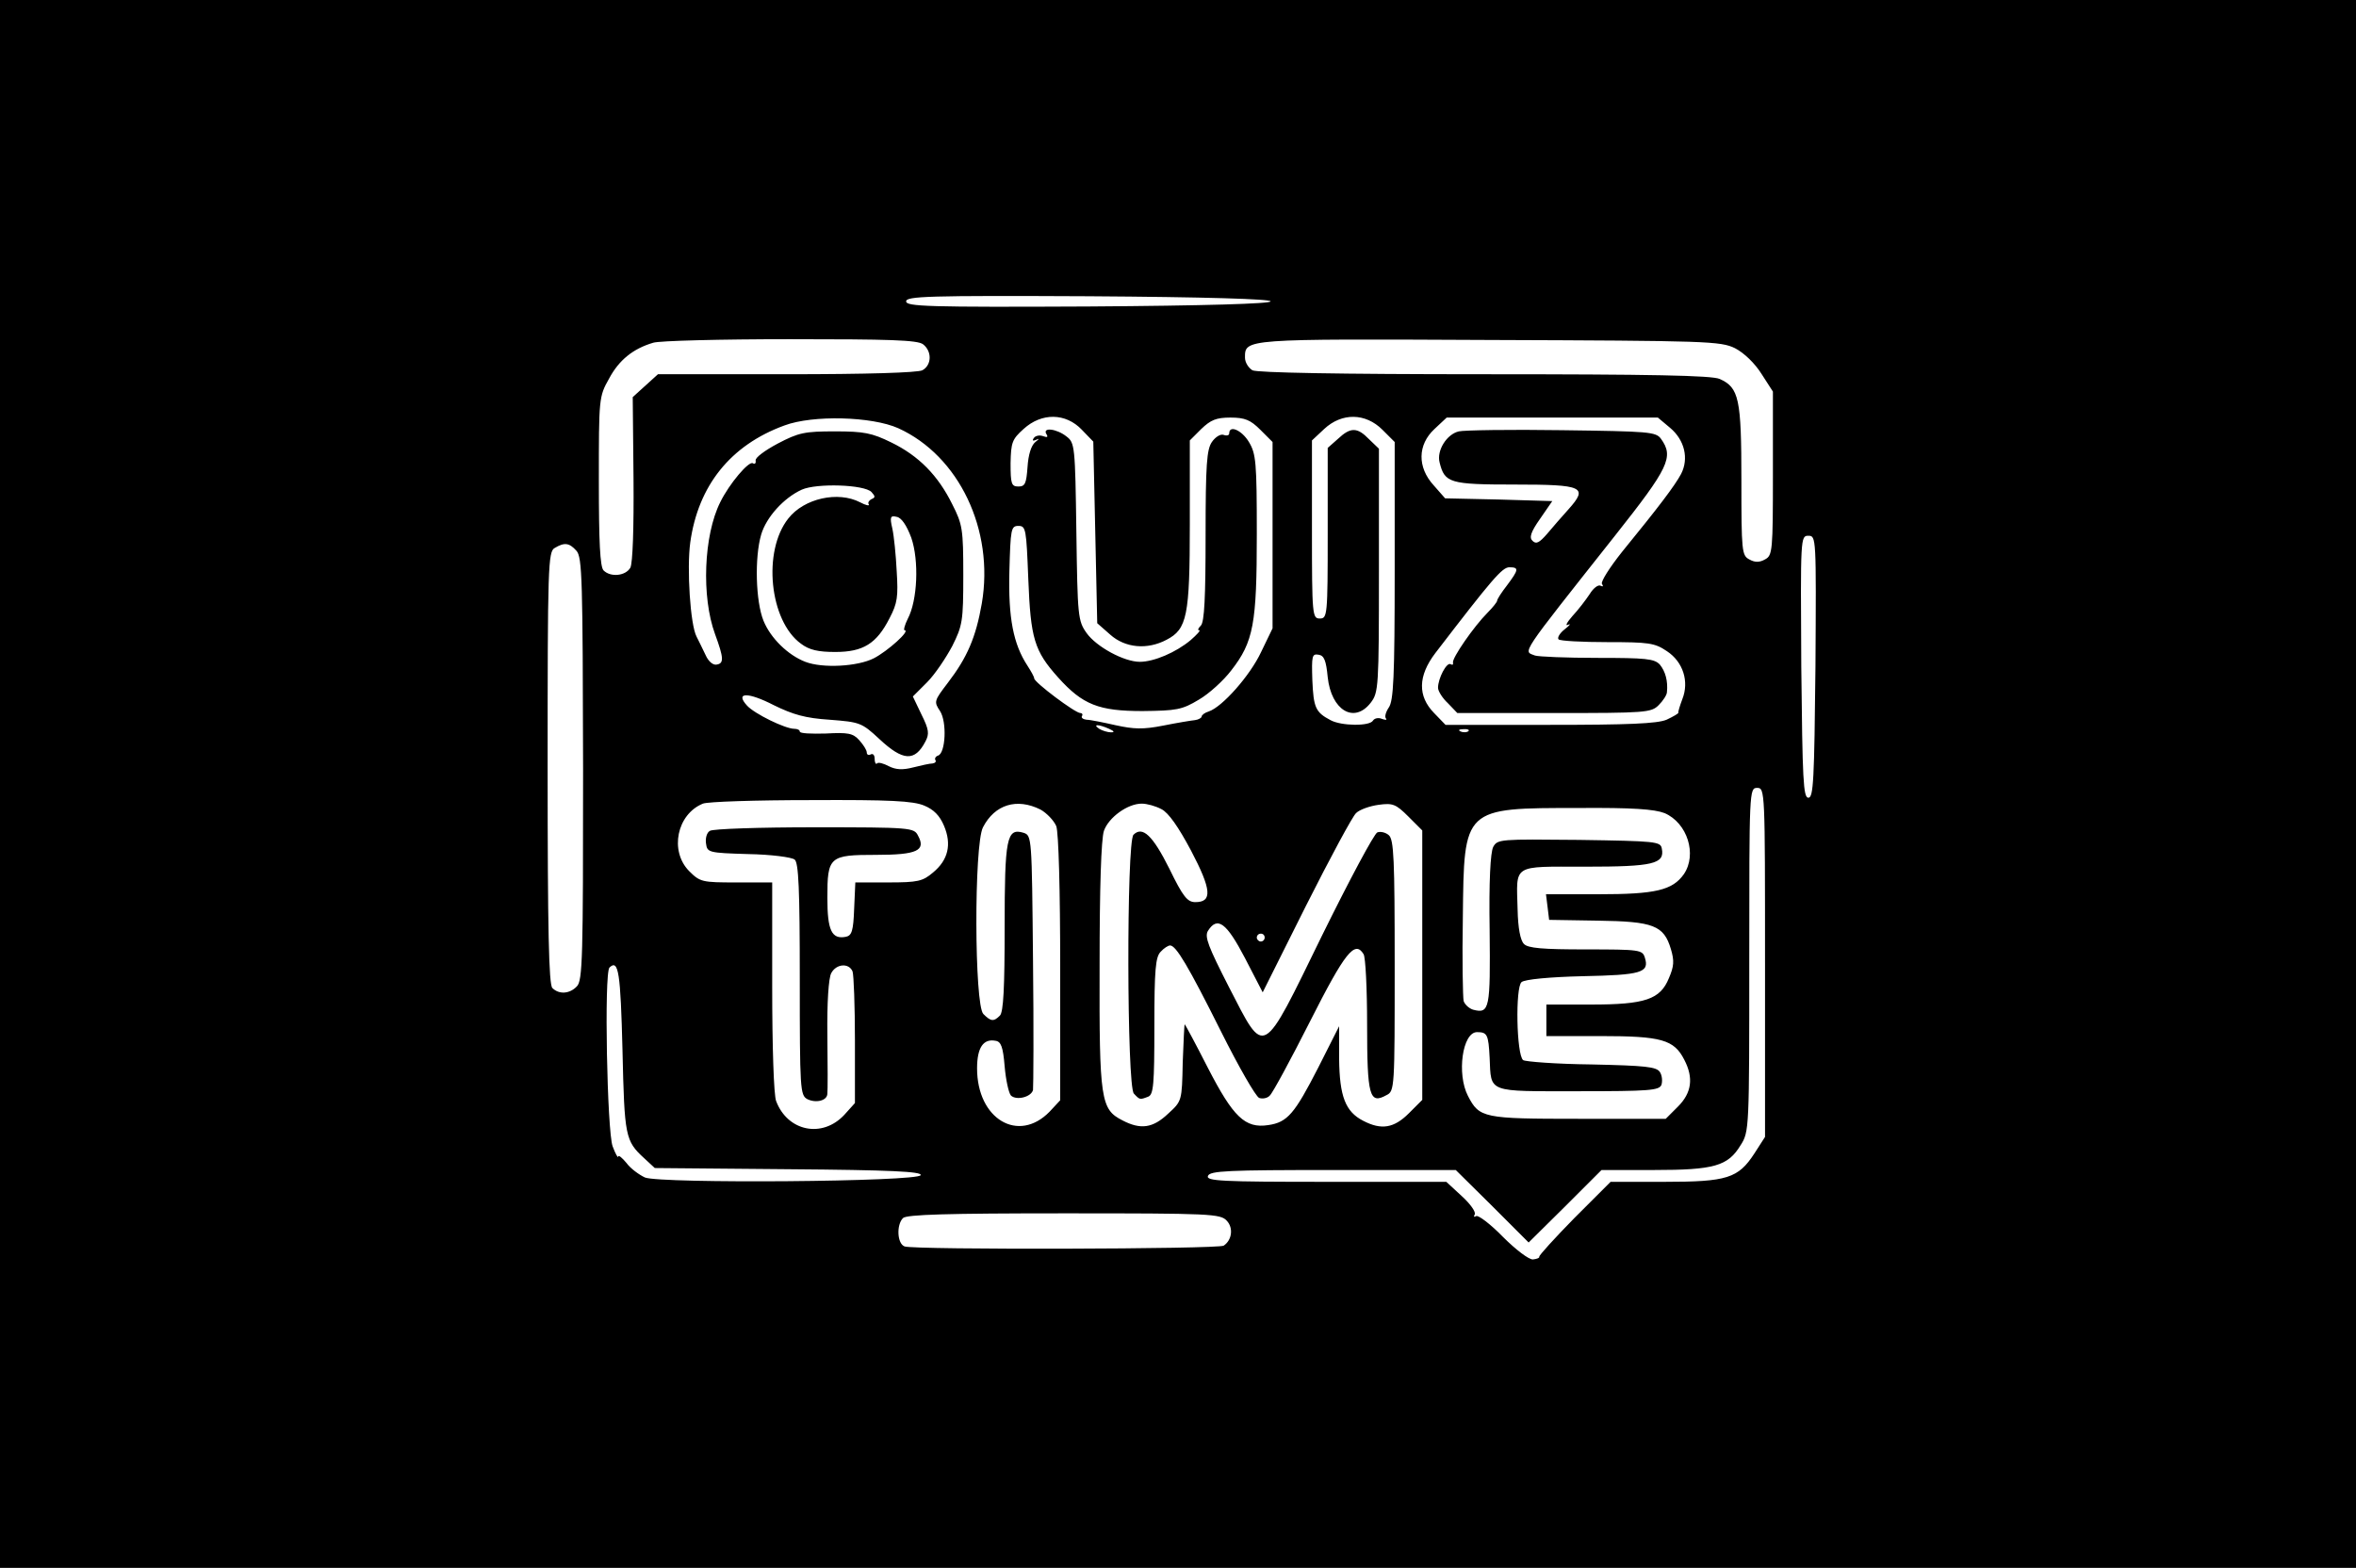 <?xml version="1.0" standalone="no"?>
<!DOCTYPE svg PUBLIC "-//W3C//DTD SVG 20010904//EN"
 "http://www.w3.org/TR/2001/REC-SVG-20010904/DTD/svg10.dtd">
<svg version="1.0" xmlns="http://www.w3.org/2000/svg"
 width="598pt" height="398pt" viewBox="0 0 598 398"
 preserveAspectRatio="xMidYMid meet">

<g transform="translate(0,398) scale(0.1,-0.1)"
fill="#000000" stroke="none">
<path d="M0 1990 l0 -1990 2990 0 2990 0 0 1990 0 1990 -2990 0 -2990 0 0
-1990z m3225 1225 c0 -6 -163 -11 -462 -13 -409 -2 -463 0 -463 13 0 13 54 15
463 13 299 -2 462 -7 462 -13z m-882 -109 c23 -18 22 -53 -2 -66 -13 -6 -140
-10 -345 -10 l-326 0 -32 -29 -32 -29 2 -207 c1 -126 -2 -214 -8 -226 -12 -21
-50 -25 -68 -7 -9 9 -12 73 -12 226 0 211 0 215 26 261 25 47 61 76 112 91 15
5 171 9 347 9 251 0 324 -2 338 -13z m2061 -10 c23 -12 50 -38 67 -65 l29 -45
0 -208 c0 -197 -1 -208 -20 -218 -14 -8 -26 -8 -40 0 -19 10 -20 21 -20 201 0
207 -6 235 -55 257 -19 9 -175 12 -596 12 -374 0 -577 4 -590 10 -10 6 -19 20
-19 32 0 48 -5 48 620 45 555 -2 587 -3 624 -21z m-2124 -203 c154 -70 244
-258 212 -445 -15 -86 -37 -137 -86 -201 -35 -46 -36 -48 -20 -72 18 -28 14
-107 -5 -113 -6 -2 -9 -7 -7 -11 3 -4 0 -8 -7 -9 -7 0 -29 -5 -49 -10 -27 -7
-44 -6 -62 3 -13 7 -27 11 -30 7 -3 -3 -6 2 -6 12 0 9 -4 14 -10 11 -5 -3 -10
-1 -10 5 0 6 -9 20 -19 31 -16 18 -29 20 -85 17 -36 -1 -66 0 -66 5 0 4 -6 7
-14 7 -23 0 -101 38 -120 59 -31 34 2 35 68 1 49 -24 80 -33 142 -37 76 -6 81
-7 126 -49 60 -56 90 -58 117 -6 10 19 9 30 -10 68 l-22 46 36 36 c20 20 48
62 64 92 26 52 28 63 28 180 0 117 -2 129 -28 180 -36 73 -85 123 -155 157
-49 24 -69 28 -143 28 -76 0 -92 -3 -145 -31 -32 -17 -58 -36 -56 -43 1 -7 -2
-10 -7 -7 -10 7 -60 -52 -83 -99 -42 -84 -48 -240 -13 -335 22 -60 23 -74 4
-77 -9 -2 -21 8 -28 24 -7 15 -18 37 -23 47 -16 30 -25 173 -16 239 20 144
102 247 239 297 72 27 222 23 289 -7z m466 -4 l29 -30 5 -230 5 -231 33 -29
c38 -34 94 -39 143 -13 52 27 59 60 59 294 l0 212 29 29 c24 23 38 29 74 29
37 0 51 -6 76 -31 l31 -31 0 -236 0 -237 -29 -60 c-28 -60 -99 -140 -133 -151
-10 -3 -18 -9 -18 -13 0 -3 -8 -8 -17 -9 -10 -1 -46 -7 -81 -14 -51 -10 -74
-9 -120 1 -31 7 -65 14 -74 14 -9 1 -14 5 -12 9 3 4 1 8 -4 8 -13 0 -117 78
-117 88 0 4 -8 18 -17 32 -36 55 -49 121 -46 240 3 107 4 115 23 115 19 0 20
-8 25 -135 6 -151 15 -182 76 -250 62 -69 103 -85 214 -85 86 1 100 3 143 29
26 15 63 49 82 74 57 73 65 119 65 346 0 183 -2 204 -20 234 -18 30 -50 44
-50 22 0 -5 -6 -7 -14 -4 -8 3 -21 -5 -30 -18 -13 -19 -16 -56 -16 -238 0
-155 -3 -219 -12 -228 -7 -7 -9 -12 -4 -12 4 0 -6 -11 -22 -25 -37 -31 -93
-55 -129 -55 -40 0 -110 38 -135 73 -22 31 -23 42 -26 257 -3 218 -4 226 -25
242 -25 20 -62 24 -51 6 5 -8 2 -9 -9 -5 -9 3 -19 1 -23 -5 -5 -7 -2 -8 7 -4
8 4 6 1 -3 -6 -11 -9 -18 -33 -20 -64 -3 -41 -6 -49 -23 -49 -18 0 -20 7 -20
59 1 53 4 61 33 87 46 42 107 41 148 -2z m763 0 l31 -31 0 -327 c0 -271 -3
-330 -15 -347 -8 -12 -11 -24 -7 -28 3 -4 -1 -4 -10 -1 -9 4 -19 2 -23 -4 -8
-15 -81 -14 -108 1 -38 20 -43 32 -46 101 -2 62 -1 68 16 65 14 -2 19 -15 23
-57 9 -84 67 -119 109 -65 20 26 21 38 21 336 l0 309 -25 24 c-30 31 -47 31
-79 1 l-26 -23 0 -217 c0 -209 -1 -216 -20 -216 -19 0 -20 7 -20 226 l0 226
31 29 c45 42 105 41 148 -2z m730 5 c37 -31 48 -78 28 -117 -16 -30 -57 -84
-150 -198 -31 -39 -54 -75 -51 -81 4 -6 3 -8 -3 -5 -6 4 -19 -6 -28 -21 -10
-15 -29 -40 -44 -56 -14 -16 -19 -26 -11 -22 8 4 5 -1 -8 -11 -13 -10 -20 -22
-16 -26 4 -4 60 -7 124 -7 105 0 120 -2 151 -23 41 -27 57 -77 39 -122 -6 -16
-11 -32 -10 -34 1 -2 -13 -10 -30 -18 -24 -10 -98 -13 -296 -13 l-265 0 -29
30 c-42 43 -41 94 3 152 145 189 170 218 188 218 25 0 24 -6 -6 -46 -14 -18
-25 -35 -25 -39 0 -3 -11 -17 -24 -30 -35 -35 -91 -116 -88 -127 1 -5 -1 -7
-6 -4 -10 6 -32 -36 -32 -60 0 -8 11 -26 25 -39 l24 -25 246 0 c232 0 246 1
265 20 11 11 21 26 21 33 3 28 -4 53 -18 70 -14 15 -36 17 -159 17 -78 0 -149
3 -158 6 -30 12 -43 -7 203 304 137 173 150 200 117 246 -13 18 -30 19 -252
22 -131 2 -249 0 -261 -3 -31 -7 -57 -49 -49 -79 13 -52 25 -56 191 -56 174 0
187 -6 136 -63 -16 -18 -40 -45 -54 -62 -20 -23 -28 -27 -37 -18 -9 8 -5 22
19 56 l31 45 -136 4 -136 3 -29 33 c-42 46 -41 103 2 143 l31 29 268 0 268 0
31 -26z m-2027 -163 c10 -11 10 -14 0 -18 -6 -3 -10 -9 -7 -13 3 -5 -7 -3 -22
5 -56 29 -142 10 -182 -41 -66 -83 -48 -260 32 -318 21 -16 44 -21 87 -21 71
0 105 21 138 86 20 38 22 55 18 119 -2 41 -7 90 -11 108 -7 30 -5 34 11 30 12
-2 25 -21 37 -53 20 -58 16 -159 -9 -206 -8 -16 -11 -29 -8 -29 16 0 -43 -53
-78 -71 -41 -21 -130 -26 -174 -9 -44 17 -88 60 -106 104 -20 49 -23 161 -6
219 13 44 57 93 103 114 38 17 159 13 177 -6z m2396 -443 c-3 -288 -5 -333
-18 -333 -13 0 -15 45 -18 333 -2 328 -2 332 18 332 20 0 20 -4 18 -332z
m-3145 294 c15 -16 16 -74 17 -554 0 -477 -1 -538 -16 -552 -18 -19 -45 -21
-62 -4 -9 9 -12 147 -12 560 0 510 1 548 18 557 25 15 37 13 55 -7z m1352
-452 c13 -6 15 -9 5 -9 -8 0 -22 4 -30 9 -18 12 -2 12 25 0z m912 -6 c-3 -3
-12 -4 -19 -1 -8 3 -5 6 6 6 11 1 17 -2 13 -5z m753 -587 l0 -443 -27 -42
c-41 -63 -69 -72 -228 -72 l-137 0 -92 -92 c-50 -51 -90 -95 -89 -98 1 -3 -6
-6 -16 -7 -10 -1 -44 25 -76 57 -32 33 -63 56 -68 53 -6 -3 -7 -2 -4 4 4 6
-11 27 -33 47 l-39 36 -305 0 c-267 0 -305 2 -300 15 5 13 50 15 318 15 l311
0 93 -92 92 -92 93 92 92 92 133 0 c153 0 188 10 220 63 22 34 22 42 22 471 0
429 0 436 20 436 20 0 20 -7 20 -443z m-2134 398 c24 -10 39 -25 50 -51 20
-47 11 -87 -28 -119 -26 -22 -38 -25 -113 -25 l-84 0 -3 -67 c-2 -56 -6 -68
-21 -71 -36 -7 -47 16 -47 99 0 105 5 109 124 109 104 0 127 11 106 49 -10 20
-18 21 -263 21 -139 0 -258 -4 -265 -9 -8 -4 -12 -19 -10 -32 3 -23 6 -24 107
-27 58 -1 111 -8 118 -14 10 -8 13 -74 13 -304 0 -279 1 -294 19 -304 22 -11
51 -4 51 14 1 6 1 73 0 148 -1 82 3 146 10 158 13 24 45 26 54 4 3 -9 6 -87 6
-175 l0 -159 -27 -30 c-56 -60 -144 -42 -173 35 -6 15 -10 138 -10 291 l0 264
-91 0 c-87 0 -92 1 -120 29 -50 51 -31 144 35 171 11 5 135 9 274 9 200 1 260
-2 288 -14z m295 -10 c16 -9 34 -28 40 -42 6 -16 10 -163 10 -361 l0 -335 -27
-29 c-79 -81 -184 -19 -184 110 0 53 16 76 47 70 14 -2 19 -16 23 -65 3 -34
10 -67 16 -74 14 -13 51 -4 56 14 1 7 2 155 0 329 -3 314 -3 317 -24 324 -43
13 -48 -13 -48 -241 0 -151 -3 -214 -12 -223 -16 -16 -23 -15 -42 4 -23 22
-24 430 -1 474 30 58 86 75 146 45z m307 1 c18 -9 43 -45 75 -105 52 -99 55
-131 11 -131 -20 0 -31 13 -66 85 -42 84 -68 109 -91 86 -18 -18 -17 -639 1
-657 15 -16 15 -16 36 -8 14 5 16 31 16 179 0 144 3 176 16 189 8 9 19 16 24
16 15 0 46 -52 129 -218 45 -90 88 -165 97 -169 8 -3 21 -1 27 6 7 6 53 91
102 188 89 176 114 207 136 171 5 -7 9 -88 9 -179 0 -181 6 -203 49 -179 21
10 21 18 21 329 0 270 -2 320 -15 331 -8 7 -21 10 -29 7 -8 -3 -71 -121 -140
-261 -155 -317 -144 -311 -237 -131 -52 102 -62 127 -53 142 24 38 47 21 94
-69 l45 -87 110 220 c61 121 118 227 127 235 9 9 35 18 57 21 36 5 44 2 76
-30 l35 -35 0 -342 0 -342 -34 -34 c-38 -38 -70 -43 -116 -19 -45 23 -60 62
-61 157 l0 83 -53 -105 c-60 -117 -78 -139 -127 -146 -59 -9 -89 21 -153 145
-31 61 -58 111 -59 111 -1 0 -3 -44 -5 -97 -2 -98 -2 -98 -37 -130 -39 -37
-70 -41 -116 -17 -55 28 -59 51 -58 393 0 198 4 321 11 342 12 34 60 69 96 69
13 0 35 -6 50 -14z m1277 -10 c58 -25 83 -105 49 -155 -29 -41 -72 -51 -217
-51 l-133 0 4 -32 4 -33 123 -2 c142 -2 168 -12 186 -72 9 -30 8 -44 -5 -74
-22 -54 -60 -67 -198 -67 l-113 0 0 -40 0 -40 138 0 c154 0 186 -9 212 -60 24
-46 19 -84 -16 -119 l-31 -31 -222 0 c-241 0 -251 2 -280 58 -29 56 -14 162
23 162 26 0 29 -6 32 -65 4 -90 -8 -85 225 -85 180 0 205 2 211 16 3 9 2 24
-4 33 -9 13 -36 16 -173 19 -90 1 -168 7 -174 11 -17 14 -20 185 -4 198 8 7
71 13 155 15 149 3 170 9 158 47 -6 20 -13 21 -150 21 -109 0 -147 3 -157 14
-9 9 -15 40 -16 87 -3 117 -16 109 172 109 172 0 202 7 194 46 -3 18 -15 19
-210 22 -201 2 -207 2 -218 -18 -7 -14 -11 -87 -9 -211 2 -200 0 -213 -42
-202 -10 3 -21 13 -24 22 -2 9 -4 105 -2 213 3 279 0 277 295 277 136 1 191
-3 217 -13z m-1015 -316 c0 -5 -4 -10 -10 -10 -5 0 -10 5 -10 10 0 6 5 10 10
10 6 0 10 -4 10 -10z m-1630 -286 c5 -219 7 -230 55 -274 l27 -25 339 -3 c261
-2 339 -6 336 -15 -5 -17 -660 -22 -700 -6 -15 7 -37 23 -47 37 -11 13 -20 21
-21 16 0 -5 -7 7 -14 26 -14 37 -22 440 -8 454 23 22 28 -13 33 -210z m1534
-433 c17 -18 13 -49 -8 -63 -13 -9 -787 -11 -810 -2 -19 7 -21 55 -4 72 9 9
113 12 408 12 374 0 398 -1 414 -19z"/>
</g>
</svg>

